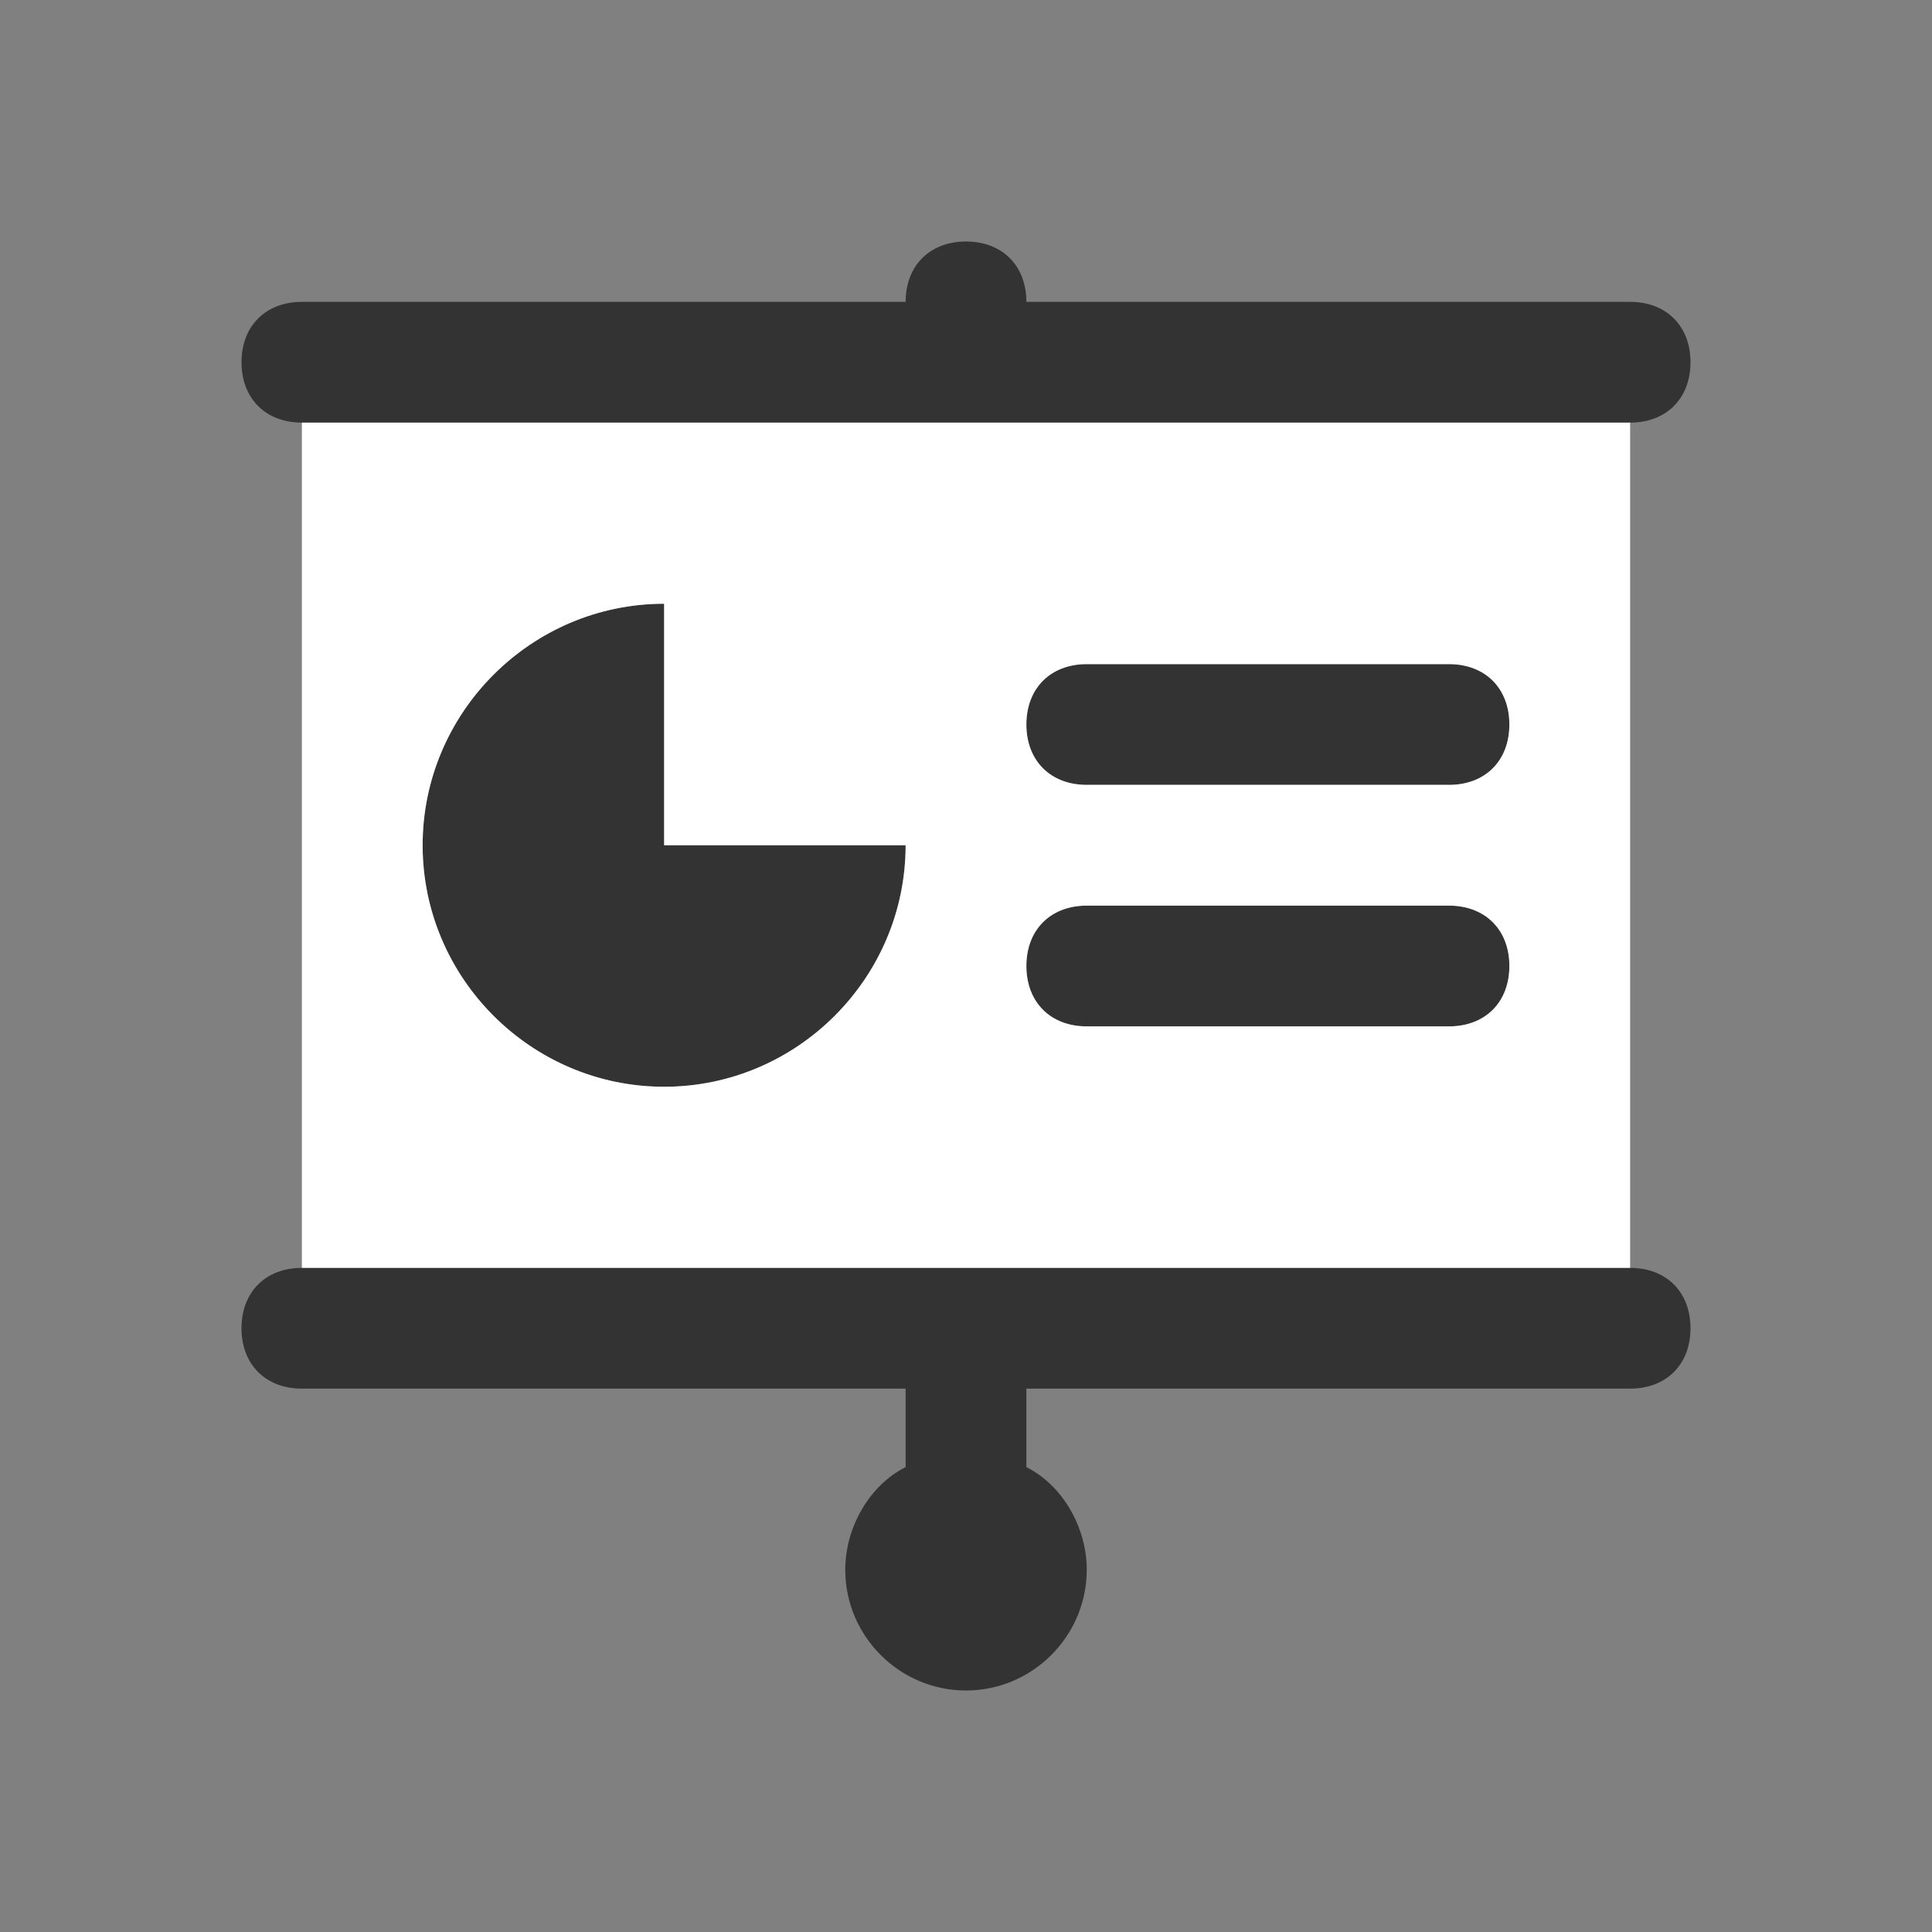 <svg xmlns="http://www.w3.org/2000/svg" width="16" height="16" fill="none" viewBox="0 0 16 16"><rect x="0" y="0" width="16" height="16" fill="#808080" stroke="none"/><path fill="#333" d="M8 2C7.7 2 7.5 2.2 7.5 2.5H2.5C2.2 2.5 2 2.7 2 3C2 3.3 2.2 3.5 2.5 3.5H13.5C13.8 3.5 14 3.3 14 3C14 2.7 13.8 2.5 13.5 2.5H8.5C8.5 2.2 8.3 2 8 2ZM2 11C2 10.7 2.2 10.5 2.5 10.5H13.5C13.8 10.5 14 10.7 14 11C14 11.3 13.8 11.5 13.5 11.5H8.5V12.15C8.8 12.3 9 12.65 9 13C9 13.55 8.55 14 8 14C7.45 14 7 13.55 7 13C7 12.65 7.2 12.3 7.5 12.15V11.5H2.5C2.2 11.5 2 11.3 2 11ZM9 5.5C8.7 5.5 8.5 5.7 8.5 6C8.5 6.3 8.7 6.5 9 6.5H12C12.3 6.5 12.5 6.3 12.5 6C12.5 5.7 12.3 5.5 12 5.5H9ZM8.5 8C8.5 7.7 8.7 7.5 9 7.5H12C12.3 7.5 12.5 7.7 12.5 8C12.5 8.3 12.3 8.5 12 8.5H9C8.7 8.5 8.5 8.3 8.5 8ZM7.5 7C7.5 8.1 6.6 9 5.5 9C4.4 9 3.5 8.1 3.5 7C3.5 5.9 4.4 5 5.5 5V7H7.5Z"/><path fill="#fff" fill-rule="evenodd" d="M2.5 3.5H13.5V10.5H2.5V3.5ZM8.5 6C8.5 5.7 8.7 5.5 9 5.5H12C12.3 5.5 12.5 5.7 12.5 6C12.5 6.3 12.3 6.5 12 6.5H9C8.7 6.5 8.5 6.3 8.5 6ZM9 7.5C8.7 7.5 8.5 7.7 8.5 8C8.5 8.3 8.7 8.5 9 8.5H12C12.3 8.5 12.5 8.3 12.5 8C12.5 7.7 12.3 7.5 12 7.5H9ZM5.5 9C6.6 9 7.5 8.1 7.5 7H5.5V5C4.4 5 3.5 5.9 3.5 7C3.5 8.1 4.4 9 5.5 9Z" clip-rule="evenodd"/></svg>